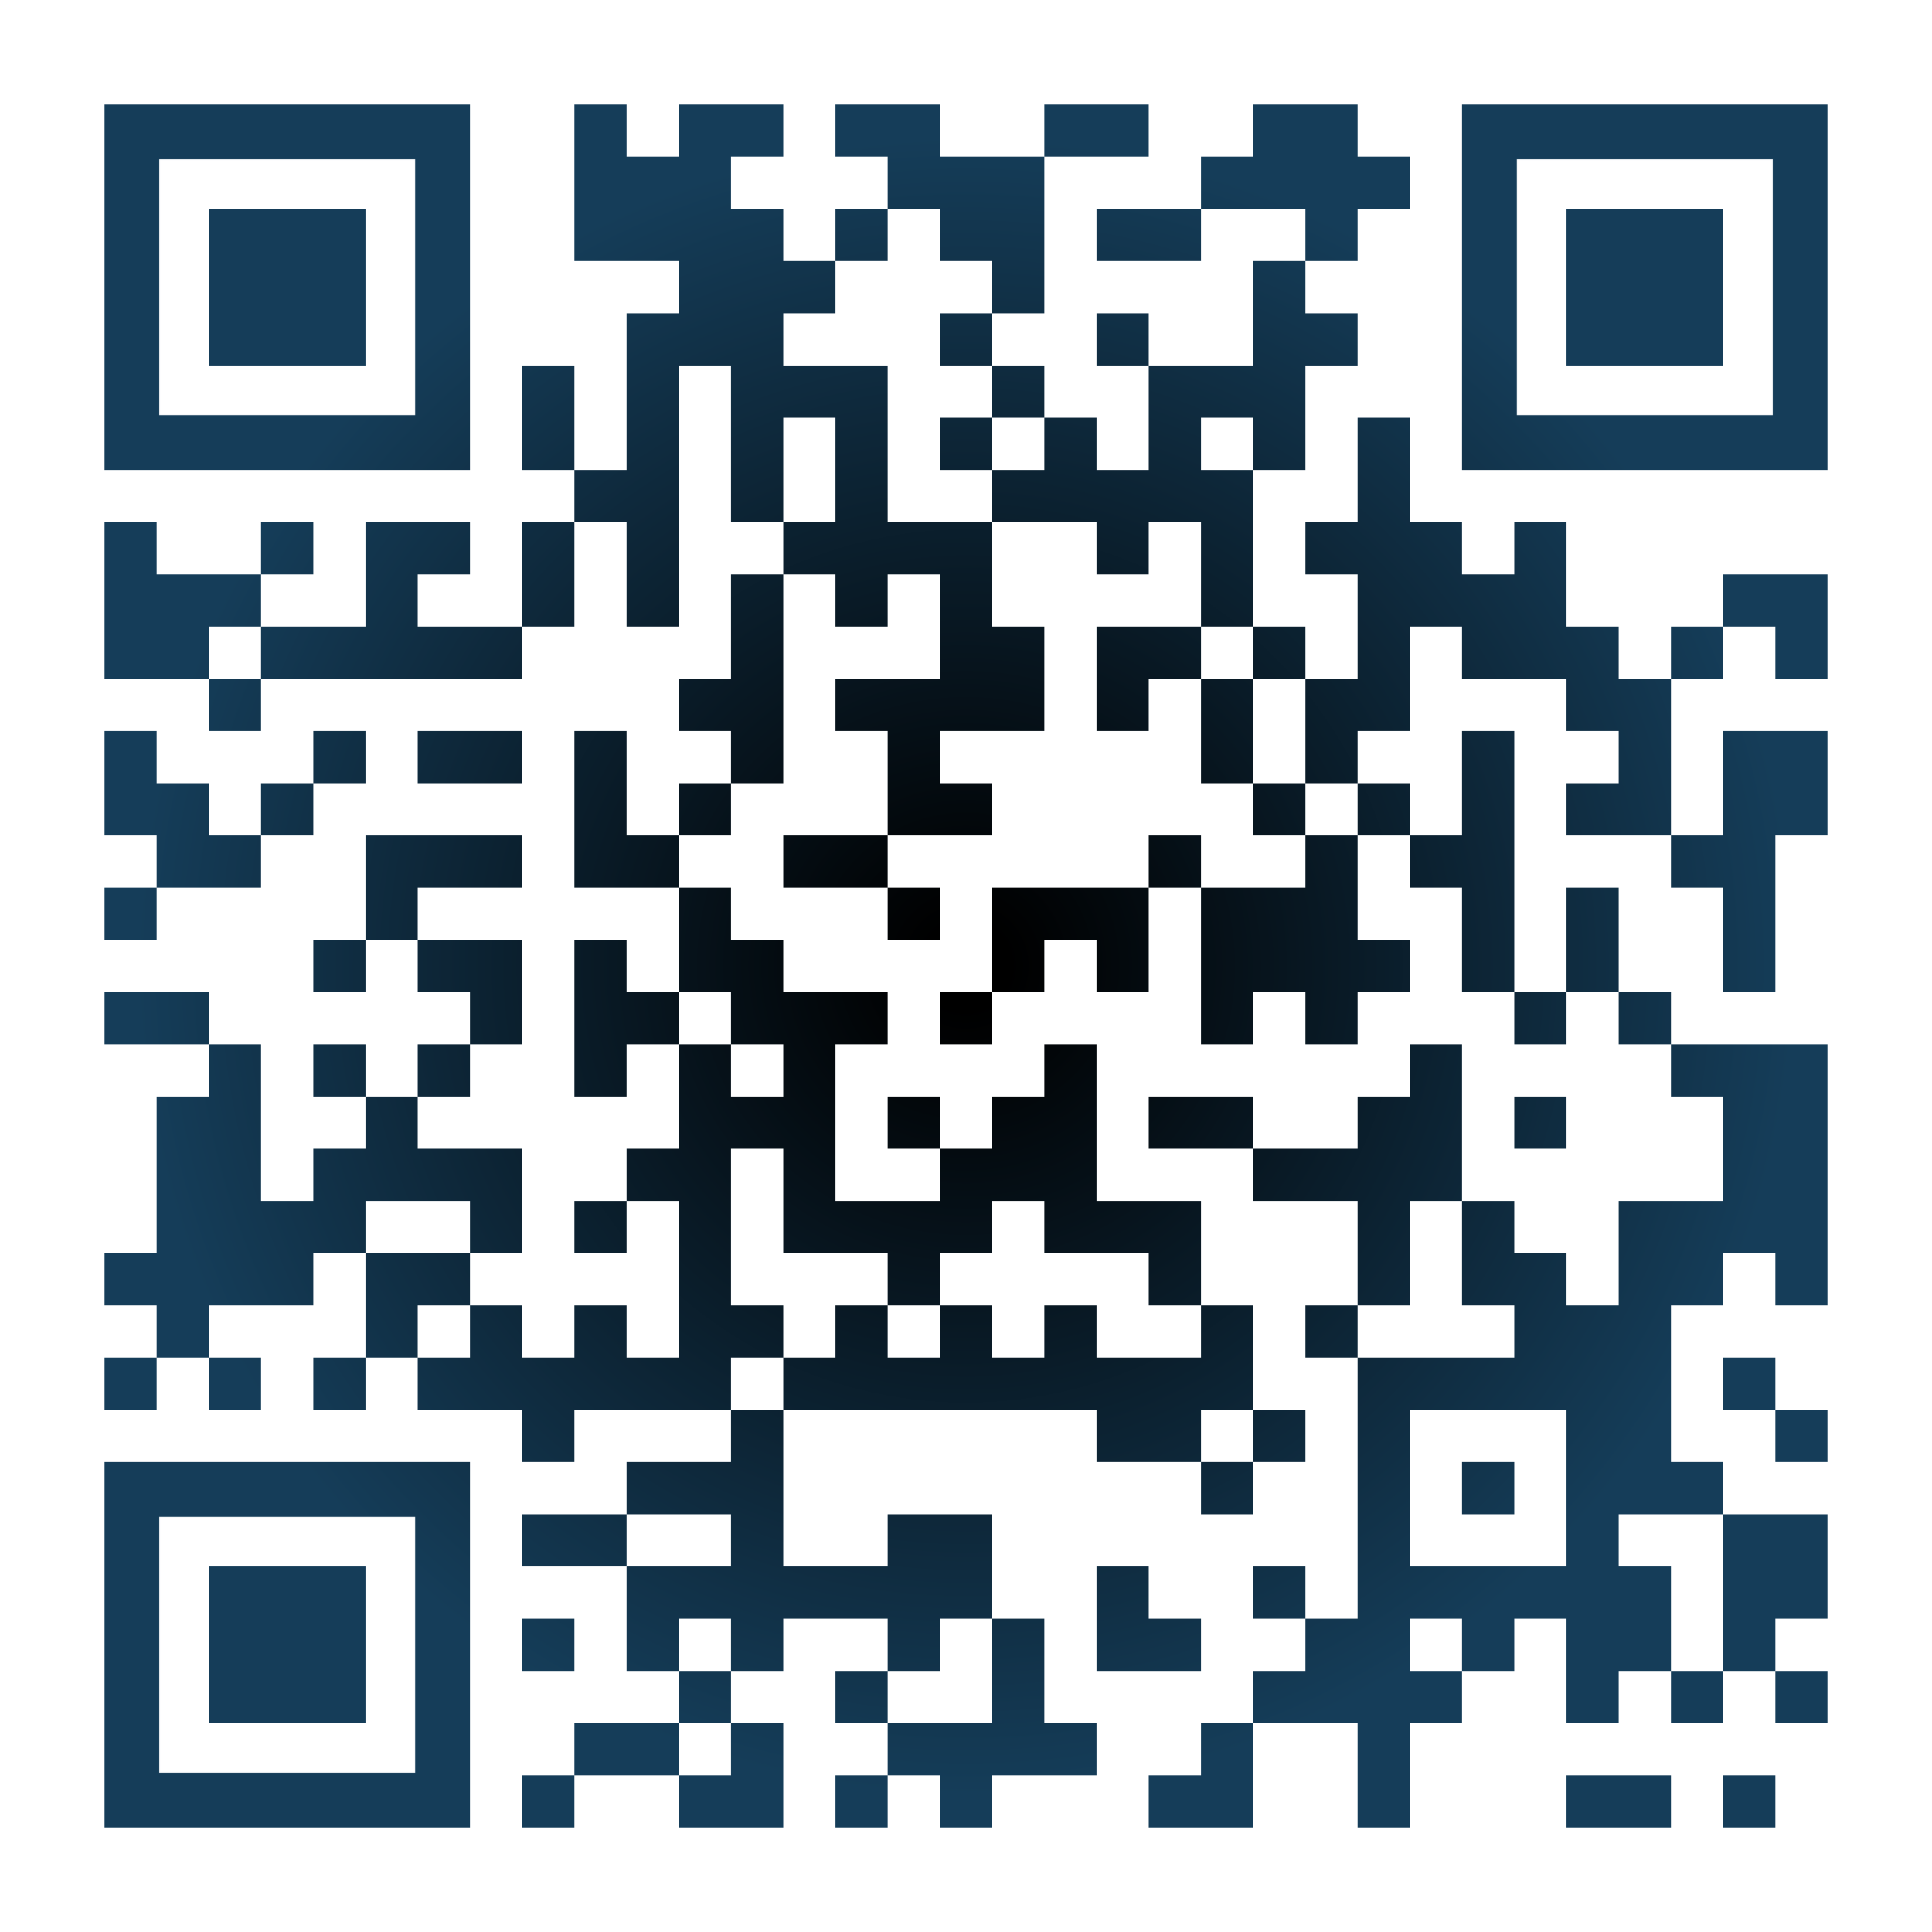<?xml version="1.0" encoding="utf-8"?>
<!DOCTYPE svg PUBLIC "-//W3C//DTD SVG 1.1//EN" "http://www.w3.org/Graphics/SVG/1.1/DTD/svg11.dtd">
<svg version="1.1" id="Layer_1" xmlns="http://www.w3.org/2000/svg" xmlns:xlink="http://www.w3.org/1999/xlink" x="0px" y="0px"
width="2257px" height="2257px" viewBox="0 0 2257 2257" enable-background="new 0 0 2257 2257" xml:space="preserve">
<rect x="0" y="0" width="2257" height="2257" fill="rgb(255,255,255)" /><g transform="translate(122,122)"><g><defs>
    <radialGradient id="grad">
    <stop offset="5%" stop-color="rgb(0,0,0)" />
    <stop offset="95%" stop-color="rgb(21,61,89)" />
    </radialGradient>
<mask id="gmask"><g>
<g transform="translate(549,0) scale(0.61,0.61)"><g transform="" style="fill: rgb(255, 255, 255);">
<rect width="100" height="100"/>
</g></g><g transform="translate(671,0) scale(0.61,0.61)"><g transform="" style="fill: rgb(255, 255, 255);">
<rect width="100" height="100"/>
</g></g><g transform="translate(732,0) scale(0.61,0.61)"><g transform="" style="fill: rgb(255, 255, 255);">
<rect width="100" height="100"/>
</g></g><g transform="translate(854,0) scale(0.61,0.61)"><g transform="" style="fill: rgb(255, 255, 255);">
<rect width="100" height="100"/>
</g></g><g transform="translate(915,0) scale(0.61,0.61)"><g transform="" style="fill: rgb(255, 255, 255);">
<rect width="100" height="100"/>
</g></g><g transform="translate(1098,0) scale(0.61,0.61)"><g transform="" style="fill: rgb(255, 255, 255);">
<rect width="100" height="100"/>
</g></g><g transform="translate(1159,0) scale(0.61,0.61)"><g transform="" style="fill: rgb(255, 255, 255);">
<rect width="100" height="100"/>
</g></g><g transform="translate(1342,0) scale(0.61,0.61)"><g transform="" style="fill: rgb(255, 255, 255);">
<rect width="100" height="100"/>
</g></g><g transform="translate(1403,0) scale(0.61,0.61)"><g transform="" style="fill: rgb(255, 255, 255);">
<rect width="100" height="100"/>
</g></g><g transform="translate(549,61) scale(0.61,0.61)"><g transform="" style="fill: rgb(255, 255, 255);">
<rect width="100" height="100"/>
</g></g><g transform="translate(610,61) scale(0.61,0.61)"><g transform="" style="fill: rgb(255, 255, 255);">
<rect width="100" height="100"/>
</g></g><g transform="translate(671,61) scale(0.61,0.61)"><g transform="" style="fill: rgb(255, 255, 255);">
<rect width="100" height="100"/>
</g></g><g transform="translate(915,61) scale(0.61,0.61)"><g transform="" style="fill: rgb(255, 255, 255);">
<rect width="100" height="100"/>
</g></g><g transform="translate(976,61) scale(0.61,0.61)"><g transform="" style="fill: rgb(255, 255, 255);">
<rect width="100" height="100"/>
</g></g><g transform="translate(1037,61) scale(0.61,0.61)"><g transform="" style="fill: rgb(255, 255, 255);">
<rect width="100" height="100"/>
</g></g><g transform="translate(1281,61) scale(0.61,0.61)"><g transform="" style="fill: rgb(255, 255, 255);">
<rect width="100" height="100"/>
</g></g><g transform="translate(1342,61) scale(0.61,0.61)"><g transform="" style="fill: rgb(255, 255, 255);">
<rect width="100" height="100"/>
</g></g><g transform="translate(1403,61) scale(0.61,0.61)"><g transform="" style="fill: rgb(255, 255, 255);">
<rect width="100" height="100"/>
</g></g><g transform="translate(1464,61) scale(0.61,0.61)"><g transform="" style="fill: rgb(255, 255, 255);">
<rect width="100" height="100"/>
</g></g><g transform="translate(549,122) scale(0.61,0.61)"><g transform="" style="fill: rgb(255, 255, 255);">
<rect width="100" height="100"/>
</g></g><g transform="translate(610,122) scale(0.61,0.61)"><g transform="" style="fill: rgb(255, 255, 255);">
<rect width="100" height="100"/>
</g></g><g transform="translate(671,122) scale(0.61,0.61)"><g transform="" style="fill: rgb(255, 255, 255);">
<rect width="100" height="100"/>
</g></g><g transform="translate(732,122) scale(0.61,0.61)"><g transform="" style="fill: rgb(255, 255, 255);">
<rect width="100" height="100"/>
</g></g><g transform="translate(854,122) scale(0.61,0.61)"><g transform="" style="fill: rgb(255, 255, 255);">
<rect width="100" height="100"/>
</g></g><g transform="translate(976,122) scale(0.61,0.61)"><g transform="" style="fill: rgb(255, 255, 255);">
<rect width="100" height="100"/>
</g></g><g transform="translate(1037,122) scale(0.61,0.61)"><g transform="" style="fill: rgb(255, 255, 255);">
<rect width="100" height="100"/>
</g></g><g transform="translate(1159,122) scale(0.61,0.61)"><g transform="" style="fill: rgb(255, 255, 255);">
<rect width="100" height="100"/>
</g></g><g transform="translate(1220,122) scale(0.61,0.61)"><g transform="" style="fill: rgb(255, 255, 255);">
<rect width="100" height="100"/>
</g></g><g transform="translate(1403,122) scale(0.61,0.61)"><g transform="" style="fill: rgb(255, 255, 255);">
<rect width="100" height="100"/>
</g></g><g transform="translate(671,183) scale(0.61,0.61)"><g transform="" style="fill: rgb(255, 255, 255);">
<rect width="100" height="100"/>
</g></g><g transform="translate(732,183) scale(0.61,0.61)"><g transform="" style="fill: rgb(255, 255, 255);">
<rect width="100" height="100"/>
</g></g><g transform="translate(793,183) scale(0.61,0.61)"><g transform="" style="fill: rgb(255, 255, 255);">
<rect width="100" height="100"/>
</g></g><g transform="translate(1037,183) scale(0.61,0.61)"><g transform="" style="fill: rgb(255, 255, 255);">
<rect width="100" height="100"/>
</g></g><g transform="translate(1342,183) scale(0.61,0.61)"><g transform="" style="fill: rgb(255, 255, 255);">
<rect width="100" height="100"/>
</g></g><g transform="translate(610,244) scale(0.61,0.61)"><g transform="" style="fill: rgb(255, 255, 255);">
<rect width="100" height="100"/>
</g></g><g transform="translate(671,244) scale(0.61,0.61)"><g transform="" style="fill: rgb(255, 255, 255);">
<rect width="100" height="100"/>
</g></g><g transform="translate(732,244) scale(0.61,0.61)"><g transform="" style="fill: rgb(255, 255, 255);">
<rect width="100" height="100"/>
</g></g><g transform="translate(976,244) scale(0.61,0.61)"><g transform="" style="fill: rgb(255, 255, 255);">
<rect width="100" height="100"/>
</g></g><g transform="translate(1159,244) scale(0.61,0.61)"><g transform="" style="fill: rgb(255, 255, 255);">
<rect width="100" height="100"/>
</g></g><g transform="translate(1342,244) scale(0.61,0.61)"><g transform="" style="fill: rgb(255, 255, 255);">
<rect width="100" height="100"/>
</g></g><g transform="translate(1403,244) scale(0.61,0.61)"><g transform="" style="fill: rgb(255, 255, 255);">
<rect width="100" height="100"/>
</g></g><g transform="translate(488,305) scale(0.61,0.61)"><g transform="" style="fill: rgb(255, 255, 255);">
<rect width="100" height="100"/>
</g></g><g transform="translate(610,305) scale(0.61,0.61)"><g transform="" style="fill: rgb(255, 255, 255);">
<rect width="100" height="100"/>
</g></g><g transform="translate(732,305) scale(0.61,0.61)"><g transform="" style="fill: rgb(255, 255, 255);">
<rect width="100" height="100"/>
</g></g><g transform="translate(793,305) scale(0.61,0.61)"><g transform="" style="fill: rgb(255, 255, 255);">
<rect width="100" height="100"/>
</g></g><g transform="translate(854,305) scale(0.61,0.61)"><g transform="" style="fill: rgb(255, 255, 255);">
<rect width="100" height="100"/>
</g></g><g transform="translate(1037,305) scale(0.61,0.61)"><g transform="" style="fill: rgb(255, 255, 255);">
<rect width="100" height="100"/>
</g></g><g transform="translate(1220,305) scale(0.61,0.61)"><g transform="" style="fill: rgb(255, 255, 255);">
<rect width="100" height="100"/>
</g></g><g transform="translate(1281,305) scale(0.61,0.61)"><g transform="" style="fill: rgb(255, 255, 255);">
<rect width="100" height="100"/>
</g></g><g transform="translate(1342,305) scale(0.61,0.61)"><g transform="" style="fill: rgb(255, 255, 255);">
<rect width="100" height="100"/>
</g></g><g transform="translate(488,366) scale(0.61,0.61)"><g transform="" style="fill: rgb(255, 255, 255);">
<rect width="100" height="100"/>
</g></g><g transform="translate(610,366) scale(0.61,0.61)"><g transform="" style="fill: rgb(255, 255, 255);">
<rect width="100" height="100"/>
</g></g><g transform="translate(732,366) scale(0.61,0.61)"><g transform="" style="fill: rgb(255, 255, 255);">
<rect width="100" height="100"/>
</g></g><g transform="translate(854,366) scale(0.61,0.61)"><g transform="" style="fill: rgb(255, 255, 255);">
<rect width="100" height="100"/>
</g></g><g transform="translate(976,366) scale(0.61,0.61)"><g transform="" style="fill: rgb(255, 255, 255);">
<rect width="100" height="100"/>
</g></g><g transform="translate(1098,366) scale(0.61,0.61)"><g transform="" style="fill: rgb(255, 255, 255);">
<rect width="100" height="100"/>
</g></g><g transform="translate(1220,366) scale(0.61,0.61)"><g transform="" style="fill: rgb(255, 255, 255);">
<rect width="100" height="100"/>
</g></g><g transform="translate(1342,366) scale(0.61,0.61)"><g transform="" style="fill: rgb(255, 255, 255);">
<rect width="100" height="100"/>
</g></g><g transform="translate(1464,366) scale(0.61,0.61)"><g transform="" style="fill: rgb(255, 255, 255);">
<rect width="100" height="100"/>
</g></g><g transform="translate(549,427) scale(0.61,0.61)"><g transform="" style="fill: rgb(255, 255, 255);">
<rect width="100" height="100"/>
</g></g><g transform="translate(610,427) scale(0.61,0.61)"><g transform="" style="fill: rgb(255, 255, 255);">
<rect width="100" height="100"/>
</g></g><g transform="translate(732,427) scale(0.61,0.61)"><g transform="" style="fill: rgb(255, 255, 255);">
<rect width="100" height="100"/>
</g></g><g transform="translate(854,427) scale(0.61,0.61)"><g transform="" style="fill: rgb(255, 255, 255);">
<rect width="100" height="100"/>
</g></g><g transform="translate(1037,427) scale(0.61,0.61)"><g transform="" style="fill: rgb(255, 255, 255);">
<rect width="100" height="100"/>
</g></g><g transform="translate(1098,427) scale(0.61,0.61)"><g transform="" style="fill: rgb(255, 255, 255);">
<rect width="100" height="100"/>
</g></g><g transform="translate(1159,427) scale(0.61,0.61)"><g transform="" style="fill: rgb(255, 255, 255);">
<rect width="100" height="100"/>
</g></g><g transform="translate(1220,427) scale(0.61,0.61)"><g transform="" style="fill: rgb(255, 255, 255);">
<rect width="100" height="100"/>
</g></g><g transform="translate(1281,427) scale(0.61,0.61)"><g transform="" style="fill: rgb(255, 255, 255);">
<rect width="100" height="100"/>
</g></g><g transform="translate(1464,427) scale(0.61,0.61)"><g transform="" style="fill: rgb(255, 255, 255);">
<rect width="100" height="100"/>
</g></g><g transform="translate(0,488) scale(0.61,0.61)"><g transform="" style="fill: rgb(255, 255, 255);">
<rect width="100" height="100"/>
</g></g><g transform="translate(183,488) scale(0.61,0.61)"><g transform="" style="fill: rgb(255, 255, 255);">
<rect width="100" height="100"/>
</g></g><g transform="translate(305,488) scale(0.61,0.61)"><g transform="" style="fill: rgb(255, 255, 255);">
<rect width="100" height="100"/>
</g></g><g transform="translate(366,488) scale(0.61,0.61)"><g transform="" style="fill: rgb(255, 255, 255);">
<rect width="100" height="100"/>
</g></g><g transform="translate(488,488) scale(0.61,0.61)"><g transform="" style="fill: rgb(255, 255, 255);">
<rect width="100" height="100"/>
</g></g><g transform="translate(610,488) scale(0.61,0.61)"><g transform="" style="fill: rgb(255, 255, 255);">
<rect width="100" height="100"/>
</g></g><g transform="translate(793,488) scale(0.61,0.61)"><g transform="" style="fill: rgb(255, 255, 255);">
<rect width="100" height="100"/>
</g></g><g transform="translate(854,488) scale(0.61,0.61)"><g transform="" style="fill: rgb(255, 255, 255);">
<rect width="100" height="100"/>
</g></g><g transform="translate(915,488) scale(0.61,0.61)"><g transform="" style="fill: rgb(255, 255, 255);">
<rect width="100" height="100"/>
</g></g><g transform="translate(976,488) scale(0.61,0.61)"><g transform="" style="fill: rgb(255, 255, 255);">
<rect width="100" height="100"/>
</g></g><g transform="translate(1159,488) scale(0.61,0.61)"><g transform="" style="fill: rgb(255, 255, 255);">
<rect width="100" height="100"/>
</g></g><g transform="translate(1281,488) scale(0.61,0.61)"><g transform="" style="fill: rgb(255, 255, 255);">
<rect width="100" height="100"/>
</g></g><g transform="translate(1403,488) scale(0.61,0.61)"><g transform="" style="fill: rgb(255, 255, 255);">
<rect width="100" height="100"/>
</g></g><g transform="translate(1464,488) scale(0.61,0.61)"><g transform="" style="fill: rgb(255, 255, 255);">
<rect width="100" height="100"/>
</g></g><g transform="translate(1525,488) scale(0.61,0.61)"><g transform="" style="fill: rgb(255, 255, 255);">
<rect width="100" height="100"/>
</g></g><g transform="translate(1647,488) scale(0.61,0.61)"><g transform="" style="fill: rgb(255, 255, 255);">
<rect width="100" height="100"/>
</g></g><g transform="translate(0,549) scale(0.61,0.61)"><g transform="" style="fill: rgb(255, 255, 255);">
<rect width="100" height="100"/>
</g></g><g transform="translate(61,549) scale(0.61,0.61)"><g transform="" style="fill: rgb(255, 255, 255);">
<rect width="100" height="100"/>
</g></g><g transform="translate(122,549) scale(0.61,0.61)"><g transform="" style="fill: rgb(255, 255, 255);">
<rect width="100" height="100"/>
</g></g><g transform="translate(305,549) scale(0.61,0.61)"><g transform="" style="fill: rgb(255, 255, 255);">
<rect width="100" height="100"/>
</g></g><g transform="translate(488,549) scale(0.61,0.61)"><g transform="" style="fill: rgb(255, 255, 255);">
<rect width="100" height="100"/>
</g></g><g transform="translate(610,549) scale(0.61,0.61)"><g transform="" style="fill: rgb(255, 255, 255);">
<rect width="100" height="100"/>
</g></g><g transform="translate(732,549) scale(0.61,0.61)"><g transform="" style="fill: rgb(255, 255, 255);">
<rect width="100" height="100"/>
</g></g><g transform="translate(854,549) scale(0.61,0.61)"><g transform="" style="fill: rgb(255, 255, 255);">
<rect width="100" height="100"/>
</g></g><g transform="translate(976,549) scale(0.61,0.61)"><g transform="" style="fill: rgb(255, 255, 255);">
<rect width="100" height="100"/>
</g></g><g transform="translate(1281,549) scale(0.61,0.61)"><g transform="" style="fill: rgb(255, 255, 255);">
<rect width="100" height="100"/>
</g></g><g transform="translate(1464,549) scale(0.61,0.61)"><g transform="" style="fill: rgb(255, 255, 255);">
<rect width="100" height="100"/>
</g></g><g transform="translate(1525,549) scale(0.61,0.61)"><g transform="" style="fill: rgb(255, 255, 255);">
<rect width="100" height="100"/>
</g></g><g transform="translate(1586,549) scale(0.61,0.61)"><g transform="" style="fill: rgb(255, 255, 255);">
<rect width="100" height="100"/>
</g></g><g transform="translate(1647,549) scale(0.61,0.61)"><g transform="" style="fill: rgb(255, 255, 255);">
<rect width="100" height="100"/>
</g></g><g transform="translate(1891,549) scale(0.61,0.61)"><g transform="" style="fill: rgb(255, 255, 255);">
<rect width="100" height="100"/>
</g></g><g transform="translate(1952,549) scale(0.61,0.61)"><g transform="" style="fill: rgb(255, 255, 255);">
<rect width="100" height="100"/>
</g></g><g transform="translate(0,610) scale(0.61,0.61)"><g transform="" style="fill: rgb(255, 255, 255);">
<rect width="100" height="100"/>
</g></g><g transform="translate(61,610) scale(0.61,0.61)"><g transform="" style="fill: rgb(255, 255, 255);">
<rect width="100" height="100"/>
</g></g><g transform="translate(183,610) scale(0.61,0.61)"><g transform="" style="fill: rgb(255, 255, 255);">
<rect width="100" height="100"/>
</g></g><g transform="translate(244,610) scale(0.61,0.61)"><g transform="" style="fill: rgb(255, 255, 255);">
<rect width="100" height="100"/>
</g></g><g transform="translate(305,610) scale(0.61,0.61)"><g transform="" style="fill: rgb(255, 255, 255);">
<rect width="100" height="100"/>
</g></g><g transform="translate(366,610) scale(0.61,0.61)"><g transform="" style="fill: rgb(255, 255, 255);">
<rect width="100" height="100"/>
</g></g><g transform="translate(427,610) scale(0.61,0.61)"><g transform="" style="fill: rgb(255, 255, 255);">
<rect width="100" height="100"/>
</g></g><g transform="translate(732,610) scale(0.61,0.61)"><g transform="" style="fill: rgb(255, 255, 255);">
<rect width="100" height="100"/>
</g></g><g transform="translate(976,610) scale(0.61,0.61)"><g transform="" style="fill: rgb(255, 255, 255);">
<rect width="100" height="100"/>
</g></g><g transform="translate(1037,610) scale(0.61,0.61)"><g transform="" style="fill: rgb(255, 255, 255);">
<rect width="100" height="100"/>
</g></g><g transform="translate(1159,610) scale(0.61,0.61)"><g transform="" style="fill: rgb(255, 255, 255);">
<rect width="100" height="100"/>
</g></g><g transform="translate(1220,610) scale(0.61,0.61)"><g transform="" style="fill: rgb(255, 255, 255);">
<rect width="100" height="100"/>
</g></g><g transform="translate(1342,610) scale(0.61,0.61)"><g transform="" style="fill: rgb(255, 255, 255);">
<rect width="100" height="100"/>
</g></g><g transform="translate(1464,610) scale(0.61,0.61)"><g transform="" style="fill: rgb(255, 255, 255);">
<rect width="100" height="100"/>
</g></g><g transform="translate(1586,610) scale(0.61,0.61)"><g transform="" style="fill: rgb(255, 255, 255);">
<rect width="100" height="100"/>
</g></g><g transform="translate(1647,610) scale(0.61,0.61)"><g transform="" style="fill: rgb(255, 255, 255);">
<rect width="100" height="100"/>
</g></g><g transform="translate(1708,610) scale(0.61,0.61)"><g transform="" style="fill: rgb(255, 255, 255);">
<rect width="100" height="100"/>
</g></g><g transform="translate(1830,610) scale(0.61,0.61)"><g transform="" style="fill: rgb(255, 255, 255);">
<rect width="100" height="100"/>
</g></g><g transform="translate(1952,610) scale(0.61,0.61)"><g transform="" style="fill: rgb(255, 255, 255);">
<rect width="100" height="100"/>
</g></g><g transform="translate(122,671) scale(0.61,0.61)"><g transform="" style="fill: rgb(255, 255, 255);">
<rect width="100" height="100"/>
</g></g><g transform="translate(671,671) scale(0.61,0.61)"><g transform="" style="fill: rgb(255, 255, 255);">
<rect width="100" height="100"/>
</g></g><g transform="translate(732,671) scale(0.61,0.61)"><g transform="" style="fill: rgb(255, 255, 255);">
<rect width="100" height="100"/>
</g></g><g transform="translate(854,671) scale(0.61,0.61)"><g transform="" style="fill: rgb(255, 255, 255);">
<rect width="100" height="100"/>
</g></g><g transform="translate(915,671) scale(0.61,0.61)"><g transform="" style="fill: rgb(255, 255, 255);">
<rect width="100" height="100"/>
</g></g><g transform="translate(976,671) scale(0.61,0.61)"><g transform="" style="fill: rgb(255, 255, 255);">
<rect width="100" height="100"/>
</g></g><g transform="translate(1037,671) scale(0.61,0.61)"><g transform="" style="fill: rgb(255, 255, 255);">
<rect width="100" height="100"/>
</g></g><g transform="translate(1159,671) scale(0.61,0.61)"><g transform="" style="fill: rgb(255, 255, 255);">
<rect width="100" height="100"/>
</g></g><g transform="translate(1281,671) scale(0.61,0.61)"><g transform="" style="fill: rgb(255, 255, 255);">
<rect width="100" height="100"/>
</g></g><g transform="translate(1403,671) scale(0.61,0.61)"><g transform="" style="fill: rgb(255, 255, 255);">
<rect width="100" height="100"/>
</g></g><g transform="translate(1464,671) scale(0.61,0.61)"><g transform="" style="fill: rgb(255, 255, 255);">
<rect width="100" height="100"/>
</g></g><g transform="translate(1708,671) scale(0.61,0.61)"><g transform="" style="fill: rgb(255, 255, 255);">
<rect width="100" height="100"/>
</g></g><g transform="translate(1769,671) scale(0.61,0.61)"><g transform="" style="fill: rgb(255, 255, 255);">
<rect width="100" height="100"/>
</g></g><g transform="translate(0,732) scale(0.61,0.61)"><g transform="" style="fill: rgb(255, 255, 255);">
<rect width="100" height="100"/>
</g></g><g transform="translate(244,732) scale(0.61,0.61)"><g transform="" style="fill: rgb(255, 255, 255);">
<rect width="100" height="100"/>
</g></g><g transform="translate(366,732) scale(0.61,0.61)"><g transform="" style="fill: rgb(255, 255, 255);">
<rect width="100" height="100"/>
</g></g><g transform="translate(427,732) scale(0.61,0.61)"><g transform="" style="fill: rgb(255, 255, 255);">
<rect width="100" height="100"/>
</g></g><g transform="translate(549,732) scale(0.61,0.61)"><g transform="" style="fill: rgb(255, 255, 255);">
<rect width="100" height="100"/>
</g></g><g transform="translate(732,732) scale(0.61,0.61)"><g transform="" style="fill: rgb(255, 255, 255);">
<rect width="100" height="100"/>
</g></g><g transform="translate(915,732) scale(0.61,0.61)"><g transform="" style="fill: rgb(255, 255, 255);">
<rect width="100" height="100"/>
</g></g><g transform="translate(1281,732) scale(0.61,0.61)"><g transform="" style="fill: rgb(255, 255, 255);">
<rect width="100" height="100"/>
</g></g><g transform="translate(1403,732) scale(0.61,0.61)"><g transform="" style="fill: rgb(255, 255, 255);">
<rect width="100" height="100"/>
</g></g><g transform="translate(1586,732) scale(0.61,0.61)"><g transform="" style="fill: rgb(255, 255, 255);">
<rect width="100" height="100"/>
</g></g><g transform="translate(1769,732) scale(0.61,0.61)"><g transform="" style="fill: rgb(255, 255, 255);">
<rect width="100" height="100"/>
</g></g><g transform="translate(1891,732) scale(0.61,0.61)"><g transform="" style="fill: rgb(255, 255, 255);">
<rect width="100" height="100"/>
</g></g><g transform="translate(1952,732) scale(0.61,0.61)"><g transform="" style="fill: rgb(255, 255, 255);">
<rect width="100" height="100"/>
</g></g><g transform="translate(0,793) scale(0.61,0.61)"><g transform="" style="fill: rgb(255, 255, 255);">
<rect width="100" height="100"/>
</g></g><g transform="translate(61,793) scale(0.61,0.61)"><g transform="" style="fill: rgb(255, 255, 255);">
<rect width="100" height="100"/>
</g></g><g transform="translate(183,793) scale(0.61,0.61)"><g transform="" style="fill: rgb(255, 255, 255);">
<rect width="100" height="100"/>
</g></g><g transform="translate(549,793) scale(0.61,0.61)"><g transform="" style="fill: rgb(255, 255, 255);">
<rect width="100" height="100"/>
</g></g><g transform="translate(671,793) scale(0.61,0.61)"><g transform="" style="fill: rgb(255, 255, 255);">
<rect width="100" height="100"/>
</g></g><g transform="translate(915,793) scale(0.61,0.61)"><g transform="" style="fill: rgb(255, 255, 255);">
<rect width="100" height="100"/>
</g></g><g transform="translate(976,793) scale(0.61,0.61)"><g transform="" style="fill: rgb(255, 255, 255);">
<rect width="100" height="100"/>
</g></g><g transform="translate(1342,793) scale(0.61,0.61)"><g transform="" style="fill: rgb(255, 255, 255);">
<rect width="100" height="100"/>
</g></g><g transform="translate(1464,793) scale(0.61,0.61)"><g transform="" style="fill: rgb(255, 255, 255);">
<rect width="100" height="100"/>
</g></g><g transform="translate(1586,793) scale(0.61,0.61)"><g transform="" style="fill: rgb(255, 255, 255);">
<rect width="100" height="100"/>
</g></g><g transform="translate(1708,793) scale(0.61,0.61)"><g transform="" style="fill: rgb(255, 255, 255);">
<rect width="100" height="100"/>
</g></g><g transform="translate(1769,793) scale(0.61,0.61)"><g transform="" style="fill: rgb(255, 255, 255);">
<rect width="100" height="100"/>
</g></g><g transform="translate(1891,793) scale(0.61,0.61)"><g transform="" style="fill: rgb(255, 255, 255);">
<rect width="100" height="100"/>
</g></g><g transform="translate(1952,793) scale(0.61,0.61)"><g transform="" style="fill: rgb(255, 255, 255);">
<rect width="100" height="100"/>
</g></g><g transform="translate(61,854) scale(0.61,0.61)"><g transform="" style="fill: rgb(255, 255, 255);">
<rect width="100" height="100"/>
</g></g><g transform="translate(122,854) scale(0.61,0.61)"><g transform="" style="fill: rgb(255, 255, 255);">
<rect width="100" height="100"/>
</g></g><g transform="translate(305,854) scale(0.61,0.61)"><g transform="" style="fill: rgb(255, 255, 255);">
<rect width="100" height="100"/>
</g></g><g transform="translate(366,854) scale(0.61,0.61)"><g transform="" style="fill: rgb(255, 255, 255);">
<rect width="100" height="100"/>
</g></g><g transform="translate(427,854) scale(0.61,0.61)"><g transform="" style="fill: rgb(255, 255, 255);">
<rect width="100" height="100"/>
</g></g><g transform="translate(549,854) scale(0.61,0.61)"><g transform="" style="fill: rgb(255, 255, 255);">
<rect width="100" height="100"/>
</g></g><g transform="translate(610,854) scale(0.61,0.61)"><g transform="" style="fill: rgb(255, 255, 255);">
<rect width="100" height="100"/>
</g></g><g transform="translate(793,854) scale(0.61,0.61)"><g transform="" style="fill: rgb(255, 255, 255);">
<rect width="100" height="100"/>
</g></g><g transform="translate(854,854) scale(0.61,0.61)"><g transform="" style="fill: rgb(255, 255, 255);">
<rect width="100" height="100"/>
</g></g><g transform="translate(1220,854) scale(0.61,0.61)"><g transform="" style="fill: rgb(255, 255, 255);">
<rect width="100" height="100"/>
</g></g><g transform="translate(1403,854) scale(0.61,0.61)"><g transform="" style="fill: rgb(255, 255, 255);">
<rect width="100" height="100"/>
</g></g><g transform="translate(1525,854) scale(0.61,0.61)"><g transform="" style="fill: rgb(255, 255, 255);">
<rect width="100" height="100"/>
</g></g><g transform="translate(1586,854) scale(0.61,0.61)"><g transform="" style="fill: rgb(255, 255, 255);">
<rect width="100" height="100"/>
</g></g><g transform="translate(1830,854) scale(0.61,0.61)"><g transform="" style="fill: rgb(255, 255, 255);">
<rect width="100" height="100"/>
</g></g><g transform="translate(1891,854) scale(0.61,0.61)"><g transform="" style="fill: rgb(255, 255, 255);">
<rect width="100" height="100"/>
</g></g><g transform="translate(0,915) scale(0.61,0.61)"><g transform="" style="fill: rgb(255, 255, 255);">
<rect width="100" height="100"/>
</g></g><g transform="translate(305,915) scale(0.61,0.61)"><g transform="" style="fill: rgb(255, 255, 255);">
<rect width="100" height="100"/>
</g></g><g transform="translate(671,915) scale(0.61,0.61)"><g transform="" style="fill: rgb(255, 255, 255);">
<rect width="100" height="100"/>
</g></g><g transform="translate(915,915) scale(0.61,0.61)"><g transform="" style="fill: rgb(255, 255, 255);">
<rect width="100" height="100"/>
</g></g><g transform="translate(1037,915) scale(0.61,0.61)"><g transform="" style="fill: rgb(255, 255, 255);">
<rect width="100" height="100"/>
</g></g><g transform="translate(1098,915) scale(0.61,0.61)"><g transform="" style="fill: rgb(255, 255, 255);">
<rect width="100" height="100"/>
</g></g><g transform="translate(1159,915) scale(0.61,0.61)"><g transform="" style="fill: rgb(255, 255, 255);">
<rect width="100" height="100"/>
</g></g><g transform="translate(1281,915) scale(0.61,0.61)"><g transform="" style="fill: rgb(255, 255, 255);">
<rect width="100" height="100"/>
</g></g><g transform="translate(1342,915) scale(0.61,0.61)"><g transform="" style="fill: rgb(255, 255, 255);">
<rect width="100" height="100"/>
</g></g><g transform="translate(1403,915) scale(0.61,0.61)"><g transform="" style="fill: rgb(255, 255, 255);">
<rect width="100" height="100"/>
</g></g><g transform="translate(1586,915) scale(0.61,0.61)"><g transform="" style="fill: rgb(255, 255, 255);">
<rect width="100" height="100"/>
</g></g><g transform="translate(1708,915) scale(0.61,0.61)"><g transform="" style="fill: rgb(255, 255, 255);">
<rect width="100" height="100"/>
</g></g><g transform="translate(1891,915) scale(0.61,0.61)"><g transform="" style="fill: rgb(255, 255, 255);">
<rect width="100" height="100"/>
</g></g><g transform="translate(244,976) scale(0.61,0.61)"><g transform="" style="fill: rgb(255, 255, 255);">
<rect width="100" height="100"/>
</g></g><g transform="translate(366,976) scale(0.61,0.61)"><g transform="" style="fill: rgb(255, 255, 255);">
<rect width="100" height="100"/>
</g></g><g transform="translate(427,976) scale(0.61,0.61)"><g transform="" style="fill: rgb(255, 255, 255);">
<rect width="100" height="100"/>
</g></g><g transform="translate(549,976) scale(0.61,0.61)"><g transform="" style="fill: rgb(255, 255, 255);">
<rect width="100" height="100"/>
</g></g><g transform="translate(671,976) scale(0.61,0.61)"><g transform="" style="fill: rgb(255, 255, 255);">
<rect width="100" height="100"/>
</g></g><g transform="translate(732,976) scale(0.61,0.61)"><g transform="" style="fill: rgb(255, 255, 255);">
<rect width="100" height="100"/>
</g></g><g transform="translate(1037,976) scale(0.61,0.61)"><g transform="" style="fill: rgb(255, 255, 255);">
<rect width="100" height="100"/>
</g></g><g transform="translate(1159,976) scale(0.61,0.61)"><g transform="" style="fill: rgb(255, 255, 255);">
<rect width="100" height="100"/>
</g></g><g transform="translate(1281,976) scale(0.61,0.61)"><g transform="" style="fill: rgb(255, 255, 255);">
<rect width="100" height="100"/>
</g></g><g transform="translate(1342,976) scale(0.61,0.61)"><g transform="" style="fill: rgb(255, 255, 255);">
<rect width="100" height="100"/>
</g></g><g transform="translate(1403,976) scale(0.61,0.61)"><g transform="" style="fill: rgb(255, 255, 255);">
<rect width="100" height="100"/>
</g></g><g transform="translate(1464,976) scale(0.61,0.61)"><g transform="" style="fill: rgb(255, 255, 255);">
<rect width="100" height="100"/>
</g></g><g transform="translate(1586,976) scale(0.61,0.61)"><g transform="" style="fill: rgb(255, 255, 255);">
<rect width="100" height="100"/>
</g></g><g transform="translate(1708,976) scale(0.61,0.61)"><g transform="" style="fill: rgb(255, 255, 255);">
<rect width="100" height="100"/>
</g></g><g transform="translate(1891,976) scale(0.61,0.61)"><g transform="" style="fill: rgb(255, 255, 255);">
<rect width="100" height="100"/>
</g></g><g transform="translate(0,1037) scale(0.61,0.61)"><g transform="" style="fill: rgb(255, 255, 255);">
<rect width="100" height="100"/>
</g></g><g transform="translate(61,1037) scale(0.61,0.61)"><g transform="" style="fill: rgb(255, 255, 255);">
<rect width="100" height="100"/>
</g></g><g transform="translate(427,1037) scale(0.61,0.61)"><g transform="" style="fill: rgb(255, 255, 255);">
<rect width="100" height="100"/>
</g></g><g transform="translate(549,1037) scale(0.61,0.61)"><g transform="" style="fill: rgb(255, 255, 255);">
<rect width="100" height="100"/>
</g></g><g transform="translate(610,1037) scale(0.61,0.61)"><g transform="" style="fill: rgb(255, 255, 255);">
<rect width="100" height="100"/>
</g></g><g transform="translate(732,1037) scale(0.61,0.61)"><g transform="" style="fill: rgb(255, 255, 255);">
<rect width="100" height="100"/>
</g></g><g transform="translate(793,1037) scale(0.61,0.61)"><g transform="" style="fill: rgb(255, 255, 255);">
<rect width="100" height="100"/>
</g></g><g transform="translate(854,1037) scale(0.61,0.61)"><g transform="" style="fill: rgb(255, 255, 255);">
<rect width="100" height="100"/>
</g></g><g transform="translate(976,1037) scale(0.61,0.61)"><g transform="" style="fill: rgb(255, 255, 255);">
<rect width="100" height="100"/>
</g></g><g transform="translate(1281,1037) scale(0.61,0.61)"><g transform="" style="fill: rgb(255, 255, 255);">
<rect width="100" height="100"/>
</g></g><g transform="translate(1403,1037) scale(0.61,0.61)"><g transform="" style="fill: rgb(255, 255, 255);">
<rect width="100" height="100"/>
</g></g><g transform="translate(1647,1037) scale(0.61,0.61)"><g transform="" style="fill: rgb(255, 255, 255);">
<rect width="100" height="100"/>
</g></g><g transform="translate(1769,1037) scale(0.61,0.61)"><g transform="" style="fill: rgb(255, 255, 255);">
<rect width="100" height="100"/>
</g></g><g transform="translate(122,1098) scale(0.61,0.61)"><g transform="" style="fill: rgb(255, 255, 255);">
<rect width="100" height="100"/>
</g></g><g transform="translate(244,1098) scale(0.61,0.61)"><g transform="" style="fill: rgb(255, 255, 255);">
<rect width="100" height="100"/>
</g></g><g transform="translate(366,1098) scale(0.61,0.61)"><g transform="" style="fill: rgb(255, 255, 255);">
<rect width="100" height="100"/>
</g></g><g transform="translate(549,1098) scale(0.61,0.61)"><g transform="" style="fill: rgb(255, 255, 255);">
<rect width="100" height="100"/>
</g></g><g transform="translate(671,1098) scale(0.61,0.61)"><g transform="" style="fill: rgb(255, 255, 255);">
<rect width="100" height="100"/>
</g></g><g transform="translate(793,1098) scale(0.61,0.61)"><g transform="" style="fill: rgb(255, 255, 255);">
<rect width="100" height="100"/>
</g></g><g transform="translate(1098,1098) scale(0.61,0.61)"><g transform="" style="fill: rgb(255, 255, 255);">
<rect width="100" height="100"/>
</g></g><g transform="translate(1525,1098) scale(0.61,0.61)"><g transform="" style="fill: rgb(255, 255, 255);">
<rect width="100" height="100"/>
</g></g><g transform="translate(1830,1098) scale(0.61,0.61)"><g transform="" style="fill: rgb(255, 255, 255);">
<rect width="100" height="100"/>
</g></g><g transform="translate(1891,1098) scale(0.61,0.61)"><g transform="" style="fill: rgb(255, 255, 255);">
<rect width="100" height="100"/>
</g></g><g transform="translate(1952,1098) scale(0.61,0.61)"><g transform="" style="fill: rgb(255, 255, 255);">
<rect width="100" height="100"/>
</g></g><g transform="translate(61,1159) scale(0.61,0.61)"><g transform="" style="fill: rgb(255, 255, 255);">
<rect width="100" height="100"/>
</g></g><g transform="translate(122,1159) scale(0.61,0.61)"><g transform="" style="fill: rgb(255, 255, 255);">
<rect width="100" height="100"/>
</g></g><g transform="translate(305,1159) scale(0.61,0.61)"><g transform="" style="fill: rgb(255, 255, 255);">
<rect width="100" height="100"/>
</g></g><g transform="translate(671,1159) scale(0.61,0.61)"><g transform="" style="fill: rgb(255, 255, 255);">
<rect width="100" height="100"/>
</g></g><g transform="translate(732,1159) scale(0.61,0.61)"><g transform="" style="fill: rgb(255, 255, 255);">
<rect width="100" height="100"/>
</g></g><g transform="translate(793,1159) scale(0.61,0.61)"><g transform="" style="fill: rgb(255, 255, 255);">
<rect width="100" height="100"/>
</g></g><g transform="translate(915,1159) scale(0.61,0.61)"><g transform="" style="fill: rgb(255, 255, 255);">
<rect width="100" height="100"/>
</g></g><g transform="translate(1037,1159) scale(0.61,0.61)"><g transform="" style="fill: rgb(255, 255, 255);">
<rect width="100" height="100"/>
</g></g><g transform="translate(1098,1159) scale(0.61,0.61)"><g transform="" style="fill: rgb(255, 255, 255);">
<rect width="100" height="100"/>
</g></g><g transform="translate(1220,1159) scale(0.61,0.61)"><g transform="" style="fill: rgb(255, 255, 255);">
<rect width="100" height="100"/>
</g></g><g transform="translate(1281,1159) scale(0.61,0.61)"><g transform="" style="fill: rgb(255, 255, 255);">
<rect width="100" height="100"/>
</g></g><g transform="translate(1464,1159) scale(0.61,0.61)"><g transform="" style="fill: rgb(255, 255, 255);">
<rect width="100" height="100"/>
</g></g><g transform="translate(1525,1159) scale(0.61,0.61)"><g transform="" style="fill: rgb(255, 255, 255);">
<rect width="100" height="100"/>
</g></g><g transform="translate(1647,1159) scale(0.61,0.61)"><g transform="" style="fill: rgb(255, 255, 255);">
<rect width="100" height="100"/>
</g></g><g transform="translate(1891,1159) scale(0.61,0.61)"><g transform="" style="fill: rgb(255, 255, 255);">
<rect width="100" height="100"/>
</g></g><g transform="translate(1952,1159) scale(0.61,0.61)"><g transform="" style="fill: rgb(255, 255, 255);">
<rect width="100" height="100"/>
</g></g><g transform="translate(61,1220) scale(0.61,0.61)"><g transform="" style="fill: rgb(255, 255, 255);">
<rect width="100" height="100"/>
</g></g><g transform="translate(122,1220) scale(0.61,0.61)"><g transform="" style="fill: rgb(255, 255, 255);">
<rect width="100" height="100"/>
</g></g><g transform="translate(244,1220) scale(0.61,0.61)"><g transform="" style="fill: rgb(255, 255, 255);">
<rect width="100" height="100"/>
</g></g><g transform="translate(305,1220) scale(0.61,0.61)"><g transform="" style="fill: rgb(255, 255, 255);">
<rect width="100" height="100"/>
</g></g><g transform="translate(366,1220) scale(0.61,0.61)"><g transform="" style="fill: rgb(255, 255, 255);">
<rect width="100" height="100"/>
</g></g><g transform="translate(427,1220) scale(0.61,0.61)"><g transform="" style="fill: rgb(255, 255, 255);">
<rect width="100" height="100"/>
</g></g><g transform="translate(610,1220) scale(0.61,0.61)"><g transform="" style="fill: rgb(255, 255, 255);">
<rect width="100" height="100"/>
</g></g><g transform="translate(671,1220) scale(0.61,0.61)"><g transform="" style="fill: rgb(255, 255, 255);">
<rect width="100" height="100"/>
</g></g><g transform="translate(793,1220) scale(0.61,0.61)"><g transform="" style="fill: rgb(255, 255, 255);">
<rect width="100" height="100"/>
</g></g><g transform="translate(976,1220) scale(0.61,0.61)"><g transform="" style="fill: rgb(255, 255, 255);">
<rect width="100" height="100"/>
</g></g><g transform="translate(1037,1220) scale(0.61,0.61)"><g transform="" style="fill: rgb(255, 255, 255);">
<rect width="100" height="100"/>
</g></g><g transform="translate(1098,1220) scale(0.61,0.61)"><g transform="" style="fill: rgb(255, 255, 255);">
<rect width="100" height="100"/>
</g></g><g transform="translate(1342,1220) scale(0.61,0.61)"><g transform="" style="fill: rgb(255, 255, 255);">
<rect width="100" height="100"/>
</g></g><g transform="translate(1403,1220) scale(0.61,0.61)"><g transform="" style="fill: rgb(255, 255, 255);">
<rect width="100" height="100"/>
</g></g><g transform="translate(1464,1220) scale(0.61,0.61)"><g transform="" style="fill: rgb(255, 255, 255);">
<rect width="100" height="100"/>
</g></g><g transform="translate(1525,1220) scale(0.61,0.61)"><g transform="" style="fill: rgb(255, 255, 255);">
<rect width="100" height="100"/>
</g></g><g transform="translate(1891,1220) scale(0.61,0.61)"><g transform="" style="fill: rgb(255, 255, 255);">
<rect width="100" height="100"/>
</g></g><g transform="translate(1952,1220) scale(0.61,0.61)"><g transform="" style="fill: rgb(255, 255, 255);">
<rect width="100" height="100"/>
</g></g><g transform="translate(61,1281) scale(0.61,0.61)"><g transform="" style="fill: rgb(255, 255, 255);">
<rect width="100" height="100"/>
</g></g><g transform="translate(122,1281) scale(0.61,0.61)"><g transform="" style="fill: rgb(255, 255, 255);">
<rect width="100" height="100"/>
</g></g><g transform="translate(183,1281) scale(0.61,0.61)"><g transform="" style="fill: rgb(255, 255, 255);">
<rect width="100" height="100"/>
</g></g><g transform="translate(244,1281) scale(0.61,0.61)"><g transform="" style="fill: rgb(255, 255, 255);">
<rect width="100" height="100"/>
</g></g><g transform="translate(427,1281) scale(0.61,0.61)"><g transform="" style="fill: rgb(255, 255, 255);">
<rect width="100" height="100"/>
</g></g><g transform="translate(549,1281) scale(0.61,0.61)"><g transform="" style="fill: rgb(255, 255, 255);">
<rect width="100" height="100"/>
</g></g><g transform="translate(671,1281) scale(0.61,0.61)"><g transform="" style="fill: rgb(255, 255, 255);">
<rect width="100" height="100"/>
</g></g><g transform="translate(793,1281) scale(0.61,0.61)"><g transform="" style="fill: rgb(255, 255, 255);">
<rect width="100" height="100"/>
</g></g><g transform="translate(854,1281) scale(0.61,0.61)"><g transform="" style="fill: rgb(255, 255, 255);">
<rect width="100" height="100"/>
</g></g><g transform="translate(915,1281) scale(0.61,0.61)"><g transform="" style="fill: rgb(255, 255, 255);">
<rect width="100" height="100"/>
</g></g><g transform="translate(976,1281) scale(0.61,0.61)"><g transform="" style="fill: rgb(255, 255, 255);">
<rect width="100" height="100"/>
</g></g><g transform="translate(1098,1281) scale(0.61,0.61)"><g transform="" style="fill: rgb(255, 255, 255);">
<rect width="100" height="100"/>
</g></g><g transform="translate(1159,1281) scale(0.61,0.61)"><g transform="" style="fill: rgb(255, 255, 255);">
<rect width="100" height="100"/>
</g></g><g transform="translate(1220,1281) scale(0.61,0.61)"><g transform="" style="fill: rgb(255, 255, 255);">
<rect width="100" height="100"/>
</g></g><g transform="translate(1464,1281) scale(0.61,0.61)"><g transform="" style="fill: rgb(255, 255, 255);">
<rect width="100" height="100"/>
</g></g><g transform="translate(1586,1281) scale(0.61,0.61)"><g transform="" style="fill: rgb(255, 255, 255);">
<rect width="100" height="100"/>
</g></g><g transform="translate(1769,1281) scale(0.61,0.61)"><g transform="" style="fill: rgb(255, 255, 255);">
<rect width="100" height="100"/>
</g></g><g transform="translate(1830,1281) scale(0.61,0.61)"><g transform="" style="fill: rgb(255, 255, 255);">
<rect width="100" height="100"/>
</g></g><g transform="translate(1891,1281) scale(0.61,0.61)"><g transform="" style="fill: rgb(255, 255, 255);">
<rect width="100" height="100"/>
</g></g><g transform="translate(1952,1281) scale(0.61,0.61)"><g transform="" style="fill: rgb(255, 255, 255);">
<rect width="100" height="100"/>
</g></g><g transform="translate(0,1342) scale(0.61,0.61)"><g transform="" style="fill: rgb(255, 255, 255);">
<rect width="100" height="100"/>
</g></g><g transform="translate(61,1342) scale(0.61,0.61)"><g transform="" style="fill: rgb(255, 255, 255);">
<rect width="100" height="100"/>
</g></g><g transform="translate(122,1342) scale(0.61,0.61)"><g transform="" style="fill: rgb(255, 255, 255);">
<rect width="100" height="100"/>
</g></g><g transform="translate(183,1342) scale(0.61,0.61)"><g transform="" style="fill: rgb(255, 255, 255);">
<rect width="100" height="100"/>
</g></g><g transform="translate(305,1342) scale(0.61,0.61)"><g transform="" style="fill: rgb(255, 255, 255);">
<rect width="100" height="100"/>
</g></g><g transform="translate(366,1342) scale(0.61,0.61)"><g transform="" style="fill: rgb(255, 255, 255);">
<rect width="100" height="100"/>
</g></g><g transform="translate(671,1342) scale(0.61,0.61)"><g transform="" style="fill: rgb(255, 255, 255);">
<rect width="100" height="100"/>
</g></g><g transform="translate(915,1342) scale(0.61,0.61)"><g transform="" style="fill: rgb(255, 255, 255);">
<rect width="100" height="100"/>
</g></g><g transform="translate(1220,1342) scale(0.61,0.61)"><g transform="" style="fill: rgb(255, 255, 255);">
<rect width="100" height="100"/>
</g></g><g transform="translate(1464,1342) scale(0.61,0.61)"><g transform="" style="fill: rgb(255, 255, 255);">
<rect width="100" height="100"/>
</g></g><g transform="translate(1586,1342) scale(0.61,0.61)"><g transform="" style="fill: rgb(255, 255, 255);">
<rect width="100" height="100"/>
</g></g><g transform="translate(1647,1342) scale(0.61,0.61)"><g transform="" style="fill: rgb(255, 255, 255);">
<rect width="100" height="100"/>
</g></g><g transform="translate(1769,1342) scale(0.61,0.61)"><g transform="" style="fill: rgb(255, 255, 255);">
<rect width="100" height="100"/>
</g></g><g transform="translate(1830,1342) scale(0.61,0.61)"><g transform="" style="fill: rgb(255, 255, 255);">
<rect width="100" height="100"/>
</g></g><g transform="translate(1952,1342) scale(0.61,0.61)"><g transform="" style="fill: rgb(255, 255, 255);">
<rect width="100" height="100"/>
</g></g><g transform="translate(61,1403) scale(0.61,0.61)"><g transform="" style="fill: rgb(255, 255, 255);">
<rect width="100" height="100"/>
</g></g><g transform="translate(305,1403) scale(0.61,0.61)"><g transform="" style="fill: rgb(255, 255, 255);">
<rect width="100" height="100"/>
</g></g><g transform="translate(427,1403) scale(0.61,0.61)"><g transform="" style="fill: rgb(255, 255, 255);">
<rect width="100" height="100"/>
</g></g><g transform="translate(549,1403) scale(0.61,0.61)"><g transform="" style="fill: rgb(255, 255, 255);">
<rect width="100" height="100"/>
</g></g><g transform="translate(671,1403) scale(0.61,0.61)"><g transform="" style="fill: rgb(255, 255, 255);">
<rect width="100" height="100"/>
</g></g><g transform="translate(732,1403) scale(0.61,0.61)"><g transform="" style="fill: rgb(255, 255, 255);">
<rect width="100" height="100"/>
</g></g><g transform="translate(854,1403) scale(0.61,0.61)"><g transform="" style="fill: rgb(255, 255, 255);">
<rect width="100" height="100"/>
</g></g><g transform="translate(976,1403) scale(0.61,0.61)"><g transform="" style="fill: rgb(255, 255, 255);">
<rect width="100" height="100"/>
</g></g><g transform="translate(1098,1403) scale(0.61,0.61)"><g transform="" style="fill: rgb(255, 255, 255);">
<rect width="100" height="100"/>
</g></g><g transform="translate(1281,1403) scale(0.61,0.61)"><g transform="" style="fill: rgb(255, 255, 255);">
<rect width="100" height="100"/>
</g></g><g transform="translate(1403,1403) scale(0.61,0.61)"><g transform="" style="fill: rgb(255, 255, 255);">
<rect width="100" height="100"/>
</g></g><g transform="translate(1647,1403) scale(0.61,0.61)"><g transform="" style="fill: rgb(255, 255, 255);">
<rect width="100" height="100"/>
</g></g><g transform="translate(1708,1403) scale(0.61,0.61)"><g transform="" style="fill: rgb(255, 255, 255);">
<rect width="100" height="100"/>
</g></g><g transform="translate(1769,1403) scale(0.61,0.61)"><g transform="" style="fill: rgb(255, 255, 255);">
<rect width="100" height="100"/>
</g></g><g transform="translate(0,1464) scale(0.61,0.61)"><g transform="" style="fill: rgb(255, 255, 255);">
<rect width="100" height="100"/>
</g></g><g transform="translate(122,1464) scale(0.61,0.61)"><g transform="" style="fill: rgb(255, 255, 255);">
<rect width="100" height="100"/>
</g></g><g transform="translate(244,1464) scale(0.61,0.61)"><g transform="" style="fill: rgb(255, 255, 255);">
<rect width="100" height="100"/>
</g></g><g transform="translate(366,1464) scale(0.61,0.61)"><g transform="" style="fill: rgb(255, 255, 255);">
<rect width="100" height="100"/>
</g></g><g transform="translate(427,1464) scale(0.61,0.61)"><g transform="" style="fill: rgb(255, 255, 255);">
<rect width="100" height="100"/>
</g></g><g transform="translate(488,1464) scale(0.61,0.61)"><g transform="" style="fill: rgb(255, 255, 255);">
<rect width="100" height="100"/>
</g></g><g transform="translate(549,1464) scale(0.61,0.61)"><g transform="" style="fill: rgb(255, 255, 255);">
<rect width="100" height="100"/>
</g></g><g transform="translate(610,1464) scale(0.61,0.61)"><g transform="" style="fill: rgb(255, 255, 255);">
<rect width="100" height="100"/>
</g></g><g transform="translate(671,1464) scale(0.61,0.61)"><g transform="" style="fill: rgb(255, 255, 255);">
<rect width="100" height="100"/>
</g></g><g transform="translate(793,1464) scale(0.61,0.61)"><g transform="" style="fill: rgb(255, 255, 255);">
<rect width="100" height="100"/>
</g></g><g transform="translate(854,1464) scale(0.61,0.61)"><g transform="" style="fill: rgb(255, 255, 255);">
<rect width="100" height="100"/>
</g></g><g transform="translate(915,1464) scale(0.61,0.61)"><g transform="" style="fill: rgb(255, 255, 255);">
<rect width="100" height="100"/>
</g></g><g transform="translate(976,1464) scale(0.61,0.61)"><g transform="" style="fill: rgb(255, 255, 255);">
<rect width="100" height="100"/>
</g></g><g transform="translate(1037,1464) scale(0.61,0.61)"><g transform="" style="fill: rgb(255, 255, 255);">
<rect width="100" height="100"/>
</g></g><g transform="translate(1098,1464) scale(0.61,0.61)"><g transform="" style="fill: rgb(255, 255, 255);">
<rect width="100" height="100"/>
</g></g><g transform="translate(1159,1464) scale(0.61,0.61)"><g transform="" style="fill: rgb(255, 255, 255);">
<rect width="100" height="100"/>
</g></g><g transform="translate(1220,1464) scale(0.61,0.61)"><g transform="" style="fill: rgb(255, 255, 255);">
<rect width="100" height="100"/>
</g></g><g transform="translate(1281,1464) scale(0.61,0.61)"><g transform="" style="fill: rgb(255, 255, 255);">
<rect width="100" height="100"/>
</g></g><g transform="translate(1464,1464) scale(0.61,0.61)"><g transform="" style="fill: rgb(255, 255, 255);">
<rect width="100" height="100"/>
</g></g><g transform="translate(1525,1464) scale(0.61,0.61)"><g transform="" style="fill: rgb(255, 255, 255);">
<rect width="100" height="100"/>
</g></g><g transform="translate(1586,1464) scale(0.61,0.61)"><g transform="" style="fill: rgb(255, 255, 255);">
<rect width="100" height="100"/>
</g></g><g transform="translate(1647,1464) scale(0.61,0.61)"><g transform="" style="fill: rgb(255, 255, 255);">
<rect width="100" height="100"/>
</g></g><g transform="translate(1708,1464) scale(0.61,0.61)"><g transform="" style="fill: rgb(255, 255, 255);">
<rect width="100" height="100"/>
</g></g><g transform="translate(1769,1464) scale(0.61,0.61)"><g transform="" style="fill: rgb(255, 255, 255);">
<rect width="100" height="100"/>
</g></g><g transform="translate(1891,1464) scale(0.61,0.61)"><g transform="" style="fill: rgb(255, 255, 255);">
<rect width="100" height="100"/>
</g></g><g transform="translate(488,1525) scale(0.61,0.61)"><g transform="" style="fill: rgb(255, 255, 255);">
<rect width="100" height="100"/>
</g></g><g transform="translate(732,1525) scale(0.61,0.61)"><g transform="" style="fill: rgb(255, 255, 255);">
<rect width="100" height="100"/>
</g></g><g transform="translate(1159,1525) scale(0.61,0.61)"><g transform="" style="fill: rgb(255, 255, 255);">
<rect width="100" height="100"/>
</g></g><g transform="translate(1220,1525) scale(0.61,0.61)"><g transform="" style="fill: rgb(255, 255, 255);">
<rect width="100" height="100"/>
</g></g><g transform="translate(1342,1525) scale(0.61,0.61)"><g transform="" style="fill: rgb(255, 255, 255);">
<rect width="100" height="100"/>
</g></g><g transform="translate(1464,1525) scale(0.61,0.61)"><g transform="" style="fill: rgb(255, 255, 255);">
<rect width="100" height="100"/>
</g></g><g transform="translate(1708,1525) scale(0.61,0.61)"><g transform="" style="fill: rgb(255, 255, 255);">
<rect width="100" height="100"/>
</g></g><g transform="translate(1769,1525) scale(0.61,0.61)"><g transform="" style="fill: rgb(255, 255, 255);">
<rect width="100" height="100"/>
</g></g><g transform="translate(1952,1525) scale(0.61,0.61)"><g transform="" style="fill: rgb(255, 255, 255);">
<rect width="100" height="100"/>
</g></g><g transform="translate(610,1586) scale(0.61,0.61)"><g transform="" style="fill: rgb(255, 255, 255);">
<rect width="100" height="100"/>
</g></g><g transform="translate(671,1586) scale(0.61,0.61)"><g transform="" style="fill: rgb(255, 255, 255);">
<rect width="100" height="100"/>
</g></g><g transform="translate(732,1586) scale(0.61,0.61)"><g transform="" style="fill: rgb(255, 255, 255);">
<rect width="100" height="100"/>
</g></g><g transform="translate(1281,1586) scale(0.61,0.61)"><g transform="" style="fill: rgb(255, 255, 255);">
<rect width="100" height="100"/>
</g></g><g transform="translate(1464,1586) scale(0.61,0.61)"><g transform="" style="fill: rgb(255, 255, 255);">
<rect width="100" height="100"/>
</g></g><g transform="translate(1586,1586) scale(0.61,0.61)"><g transform="" style="fill: rgb(255, 255, 255);">
<rect width="100" height="100"/>
</g></g><g transform="translate(1708,1586) scale(0.61,0.61)"><g transform="" style="fill: rgb(255, 255, 255);">
<rect width="100" height="100"/>
</g></g><g transform="translate(1769,1586) scale(0.61,0.61)"><g transform="" style="fill: rgb(255, 255, 255);">
<rect width="100" height="100"/>
</g></g><g transform="translate(1830,1586) scale(0.61,0.61)"><g transform="" style="fill: rgb(255, 255, 255);">
<rect width="100" height="100"/>
</g></g><g transform="translate(488,1647) scale(0.61,0.61)"><g transform="" style="fill: rgb(255, 255, 255);">
<rect width="100" height="100"/>
</g></g><g transform="translate(549,1647) scale(0.61,0.61)"><g transform="" style="fill: rgb(255, 255, 255);">
<rect width="100" height="100"/>
</g></g><g transform="translate(732,1647) scale(0.61,0.61)"><g transform="" style="fill: rgb(255, 255, 255);">
<rect width="100" height="100"/>
</g></g><g transform="translate(915,1647) scale(0.61,0.61)"><g transform="" style="fill: rgb(255, 255, 255);">
<rect width="100" height="100"/>
</g></g><g transform="translate(976,1647) scale(0.61,0.61)"><g transform="" style="fill: rgb(255, 255, 255);">
<rect width="100" height="100"/>
</g></g><g transform="translate(1464,1647) scale(0.61,0.61)"><g transform="" style="fill: rgb(255, 255, 255);">
<rect width="100" height="100"/>
</g></g><g transform="translate(1708,1647) scale(0.61,0.61)"><g transform="" style="fill: rgb(255, 255, 255);">
<rect width="100" height="100"/>
</g></g><g transform="translate(1891,1647) scale(0.61,0.61)"><g transform="" style="fill: rgb(255, 255, 255);">
<rect width="100" height="100"/>
</g></g><g transform="translate(1952,1647) scale(0.61,0.61)"><g transform="" style="fill: rgb(255, 255, 255);">
<rect width="100" height="100"/>
</g></g><g transform="translate(610,1708) scale(0.61,0.61)"><g transform="" style="fill: rgb(255, 255, 255);">
<rect width="100" height="100"/>
</g></g><g transform="translate(671,1708) scale(0.61,0.61)"><g transform="" style="fill: rgb(255, 255, 255);">
<rect width="100" height="100"/>
</g></g><g transform="translate(732,1708) scale(0.61,0.61)"><g transform="" style="fill: rgb(255, 255, 255);">
<rect width="100" height="100"/>
</g></g><g transform="translate(793,1708) scale(0.61,0.61)"><g transform="" style="fill: rgb(255, 255, 255);">
<rect width="100" height="100"/>
</g></g><g transform="translate(854,1708) scale(0.61,0.61)"><g transform="" style="fill: rgb(255, 255, 255);">
<rect width="100" height="100"/>
</g></g><g transform="translate(915,1708) scale(0.61,0.61)"><g transform="" style="fill: rgb(255, 255, 255);">
<rect width="100" height="100"/>
</g></g><g transform="translate(976,1708) scale(0.61,0.61)"><g transform="" style="fill: rgb(255, 255, 255);">
<rect width="100" height="100"/>
</g></g><g transform="translate(1159,1708) scale(0.61,0.61)"><g transform="" style="fill: rgb(255, 255, 255);">
<rect width="100" height="100"/>
</g></g><g transform="translate(1342,1708) scale(0.61,0.61)"><g transform="" style="fill: rgb(255, 255, 255);">
<rect width="100" height="100"/>
</g></g><g transform="translate(1464,1708) scale(0.61,0.61)"><g transform="" style="fill: rgb(255, 255, 255);">
<rect width="100" height="100"/>
</g></g><g transform="translate(1525,1708) scale(0.61,0.61)"><g transform="" style="fill: rgb(255, 255, 255);">
<rect width="100" height="100"/>
</g></g><g transform="translate(1586,1708) scale(0.61,0.61)"><g transform="" style="fill: rgb(255, 255, 255);">
<rect width="100" height="100"/>
</g></g><g transform="translate(1647,1708) scale(0.61,0.61)"><g transform="" style="fill: rgb(255, 255, 255);">
<rect width="100" height="100"/>
</g></g><g transform="translate(1708,1708) scale(0.61,0.61)"><g transform="" style="fill: rgb(255, 255, 255);">
<rect width="100" height="100"/>
</g></g><g transform="translate(1769,1708) scale(0.61,0.61)"><g transform="" style="fill: rgb(255, 255, 255);">
<rect width="100" height="100"/>
</g></g><g transform="translate(1891,1708) scale(0.61,0.61)"><g transform="" style="fill: rgb(255, 255, 255);">
<rect width="100" height="100"/>
</g></g><g transform="translate(1952,1708) scale(0.61,0.61)"><g transform="" style="fill: rgb(255, 255, 255);">
<rect width="100" height="100"/>
</g></g><g transform="translate(488,1769) scale(0.61,0.61)"><g transform="" style="fill: rgb(255, 255, 255);">
<rect width="100" height="100"/>
</g></g><g transform="translate(610,1769) scale(0.61,0.61)"><g transform="" style="fill: rgb(255, 255, 255);">
<rect width="100" height="100"/>
</g></g><g transform="translate(732,1769) scale(0.61,0.61)"><g transform="" style="fill: rgb(255, 255, 255);">
<rect width="100" height="100"/>
</g></g><g transform="translate(915,1769) scale(0.61,0.61)"><g transform="" style="fill: rgb(255, 255, 255);">
<rect width="100" height="100"/>
</g></g><g transform="translate(1037,1769) scale(0.61,0.61)"><g transform="" style="fill: rgb(255, 255, 255);">
<rect width="100" height="100"/>
</g></g><g transform="translate(1159,1769) scale(0.61,0.61)"><g transform="" style="fill: rgb(255, 255, 255);">
<rect width="100" height="100"/>
</g></g><g transform="translate(1220,1769) scale(0.61,0.61)"><g transform="" style="fill: rgb(255, 255, 255);">
<rect width="100" height="100"/>
</g></g><g transform="translate(1403,1769) scale(0.61,0.61)"><g transform="" style="fill: rgb(255, 255, 255);">
<rect width="100" height="100"/>
</g></g><g transform="translate(1464,1769) scale(0.61,0.61)"><g transform="" style="fill: rgb(255, 255, 255);">
<rect width="100" height="100"/>
</g></g><g transform="translate(1586,1769) scale(0.61,0.61)"><g transform="" style="fill: rgb(255, 255, 255);">
<rect width="100" height="100"/>
</g></g><g transform="translate(1708,1769) scale(0.61,0.61)"><g transform="" style="fill: rgb(255, 255, 255);">
<rect width="100" height="100"/>
</g></g><g transform="translate(1769,1769) scale(0.61,0.61)"><g transform="" style="fill: rgb(255, 255, 255);">
<rect width="100" height="100"/>
</g></g><g transform="translate(1891,1769) scale(0.61,0.61)"><g transform="" style="fill: rgb(255, 255, 255);">
<rect width="100" height="100"/>
</g></g><g transform="translate(671,1830) scale(0.61,0.61)"><g transform="" style="fill: rgb(255, 255, 255);">
<rect width="100" height="100"/>
</g></g><g transform="translate(854,1830) scale(0.61,0.61)"><g transform="" style="fill: rgb(255, 255, 255);">
<rect width="100" height="100"/>
</g></g><g transform="translate(1037,1830) scale(0.61,0.61)"><g transform="" style="fill: rgb(255, 255, 255);">
<rect width="100" height="100"/>
</g></g><g transform="translate(1342,1830) scale(0.61,0.61)"><g transform="" style="fill: rgb(255, 255, 255);">
<rect width="100" height="100"/>
</g></g><g transform="translate(1403,1830) scale(0.61,0.61)"><g transform="" style="fill: rgb(255, 255, 255);">
<rect width="100" height="100"/>
</g></g><g transform="translate(1464,1830) scale(0.61,0.61)"><g transform="" style="fill: rgb(255, 255, 255);">
<rect width="100" height="100"/>
</g></g><g transform="translate(1525,1830) scale(0.61,0.61)"><g transform="" style="fill: rgb(255, 255, 255);">
<rect width="100" height="100"/>
</g></g><g transform="translate(1708,1830) scale(0.61,0.61)"><g transform="" style="fill: rgb(255, 255, 255);">
<rect width="100" height="100"/>
</g></g><g transform="translate(1830,1830) scale(0.61,0.61)"><g transform="" style="fill: rgb(255, 255, 255);">
<rect width="100" height="100"/>
</g></g><g transform="translate(1952,1830) scale(0.61,0.61)"><g transform="" style="fill: rgb(255, 255, 255);">
<rect width="100" height="100"/>
</g></g><g transform="translate(549,1891) scale(0.61,0.61)"><g transform="" style="fill: rgb(255, 255, 255);">
<rect width="100" height="100"/>
</g></g><g transform="translate(610,1891) scale(0.61,0.61)"><g transform="" style="fill: rgb(255, 255, 255);">
<rect width="100" height="100"/>
</g></g><g transform="translate(732,1891) scale(0.61,0.61)"><g transform="" style="fill: rgb(255, 255, 255);">
<rect width="100" height="100"/>
</g></g><g transform="translate(915,1891) scale(0.61,0.61)"><g transform="" style="fill: rgb(255, 255, 255);">
<rect width="100" height="100"/>
</g></g><g transform="translate(976,1891) scale(0.61,0.61)"><g transform="" style="fill: rgb(255, 255, 255);">
<rect width="100" height="100"/>
</g></g><g transform="translate(1037,1891) scale(0.61,0.61)"><g transform="" style="fill: rgb(255, 255, 255);">
<rect width="100" height="100"/>
</g></g><g transform="translate(1098,1891) scale(0.61,0.61)"><g transform="" style="fill: rgb(255, 255, 255);">
<rect width="100" height="100"/>
</g></g><g transform="translate(1281,1891) scale(0.61,0.61)"><g transform="" style="fill: rgb(255, 255, 255);">
<rect width="100" height="100"/>
</g></g><g transform="translate(1464,1891) scale(0.61,0.61)"><g transform="" style="fill: rgb(255, 255, 255);">
<rect width="100" height="100"/>
</g></g><g transform="translate(488,1952) scale(0.61,0.61)"><g transform="" style="fill: rgb(255, 255, 255);">
<rect width="100" height="100"/>
</g></g><g transform="translate(671,1952) scale(0.61,0.61)"><g transform="" style="fill: rgb(255, 255, 255);">
<rect width="100" height="100"/>
</g></g><g transform="translate(732,1952) scale(0.61,0.61)"><g transform="" style="fill: rgb(255, 255, 255);">
<rect width="100" height="100"/>
</g></g><g transform="translate(854,1952) scale(0.61,0.61)"><g transform="" style="fill: rgb(255, 255, 255);">
<rect width="100" height="100"/>
</g></g><g transform="translate(976,1952) scale(0.61,0.61)"><g transform="" style="fill: rgb(255, 255, 255);">
<rect width="100" height="100"/>
</g></g><g transform="translate(1220,1952) scale(0.61,0.61)"><g transform="" style="fill: rgb(255, 255, 255);">
<rect width="100" height="100"/>
</g></g><g transform="translate(1281,1952) scale(0.61,0.61)"><g transform="" style="fill: rgb(255, 255, 255);">
<rect width="100" height="100"/>
</g></g><g transform="translate(1464,1952) scale(0.61,0.61)"><g transform="" style="fill: rgb(255, 255, 255);">
<rect width="100" height="100"/>
</g></g><g transform="translate(1708,1952) scale(0.61,0.61)"><g transform="" style="fill: rgb(255, 255, 255);">
<rect width="100" height="100"/>
</g></g><g transform="translate(1769,1952) scale(0.61,0.61)"><g transform="" style="fill: rgb(255, 255, 255);">
<rect width="100" height="100"/>
</g></g><g transform="translate(1891,1952) scale(0.61,0.61)"><g transform="" style="fill: rgb(255, 255, 255);">
<rect width="100" height="100"/>
</g></g><g transform="translate(0,0) scale(4.27, 4.27)"><g transform="" style="fill: rgb(255, 255, 255);">
<g>
	<rect x="15" y="15" style="fill:none;" width="70" height="70"/>
	<path d="M85,0H15H0v15v70v15h15h70h15V85V15V0H85z M85,85H15V15h70V85z"/>
</g>
</g></g><g transform="translate(1586,0) scale(4.27, 4.27)"><g transform="" style="fill: rgb(255, 255, 255);">
<g>
	<rect x="15" y="15" style="fill:none;" width="70" height="70"/>
	<path d="M85,0H15H0v15v70v15h15h70h15V85V15V0H85z M85,85H15V15h70V85z"/>
</g>
</g></g><g transform="translate(0,1586) scale(4.27, 4.27)"><g transform="" style="fill: rgb(255, 255, 255);">
<g>
	<rect x="15" y="15" style="fill:none;" width="70" height="70"/>
	<path d="M85,0H15H0v15v70v15h15h70h15V85V15V0H85z M85,85H15V15h70V85z"/>
</g>
</g></g><g transform="translate(122,122) scale(1.83, 1.83)"><g transform="" style="fill: rgb(255, 255, 255);">
<rect width="100" height="100"/>
</g></g><g transform="translate(1708,122) scale(1.83, 1.83)"><g transform="" style="fill: rgb(255, 255, 255);">
<rect width="100" height="100"/>
</g></g><g transform="translate(122,1708) scale(1.83, 1.83)"><g transform="" style="fill: rgb(255, 255, 255);">
<rect width="100" height="100"/>
</g></g></g></mask></defs></g><rect x="0" y="0" width="2013" height="2013" fill="url(#grad)" mask="url(#gmask)" /></g></svg>